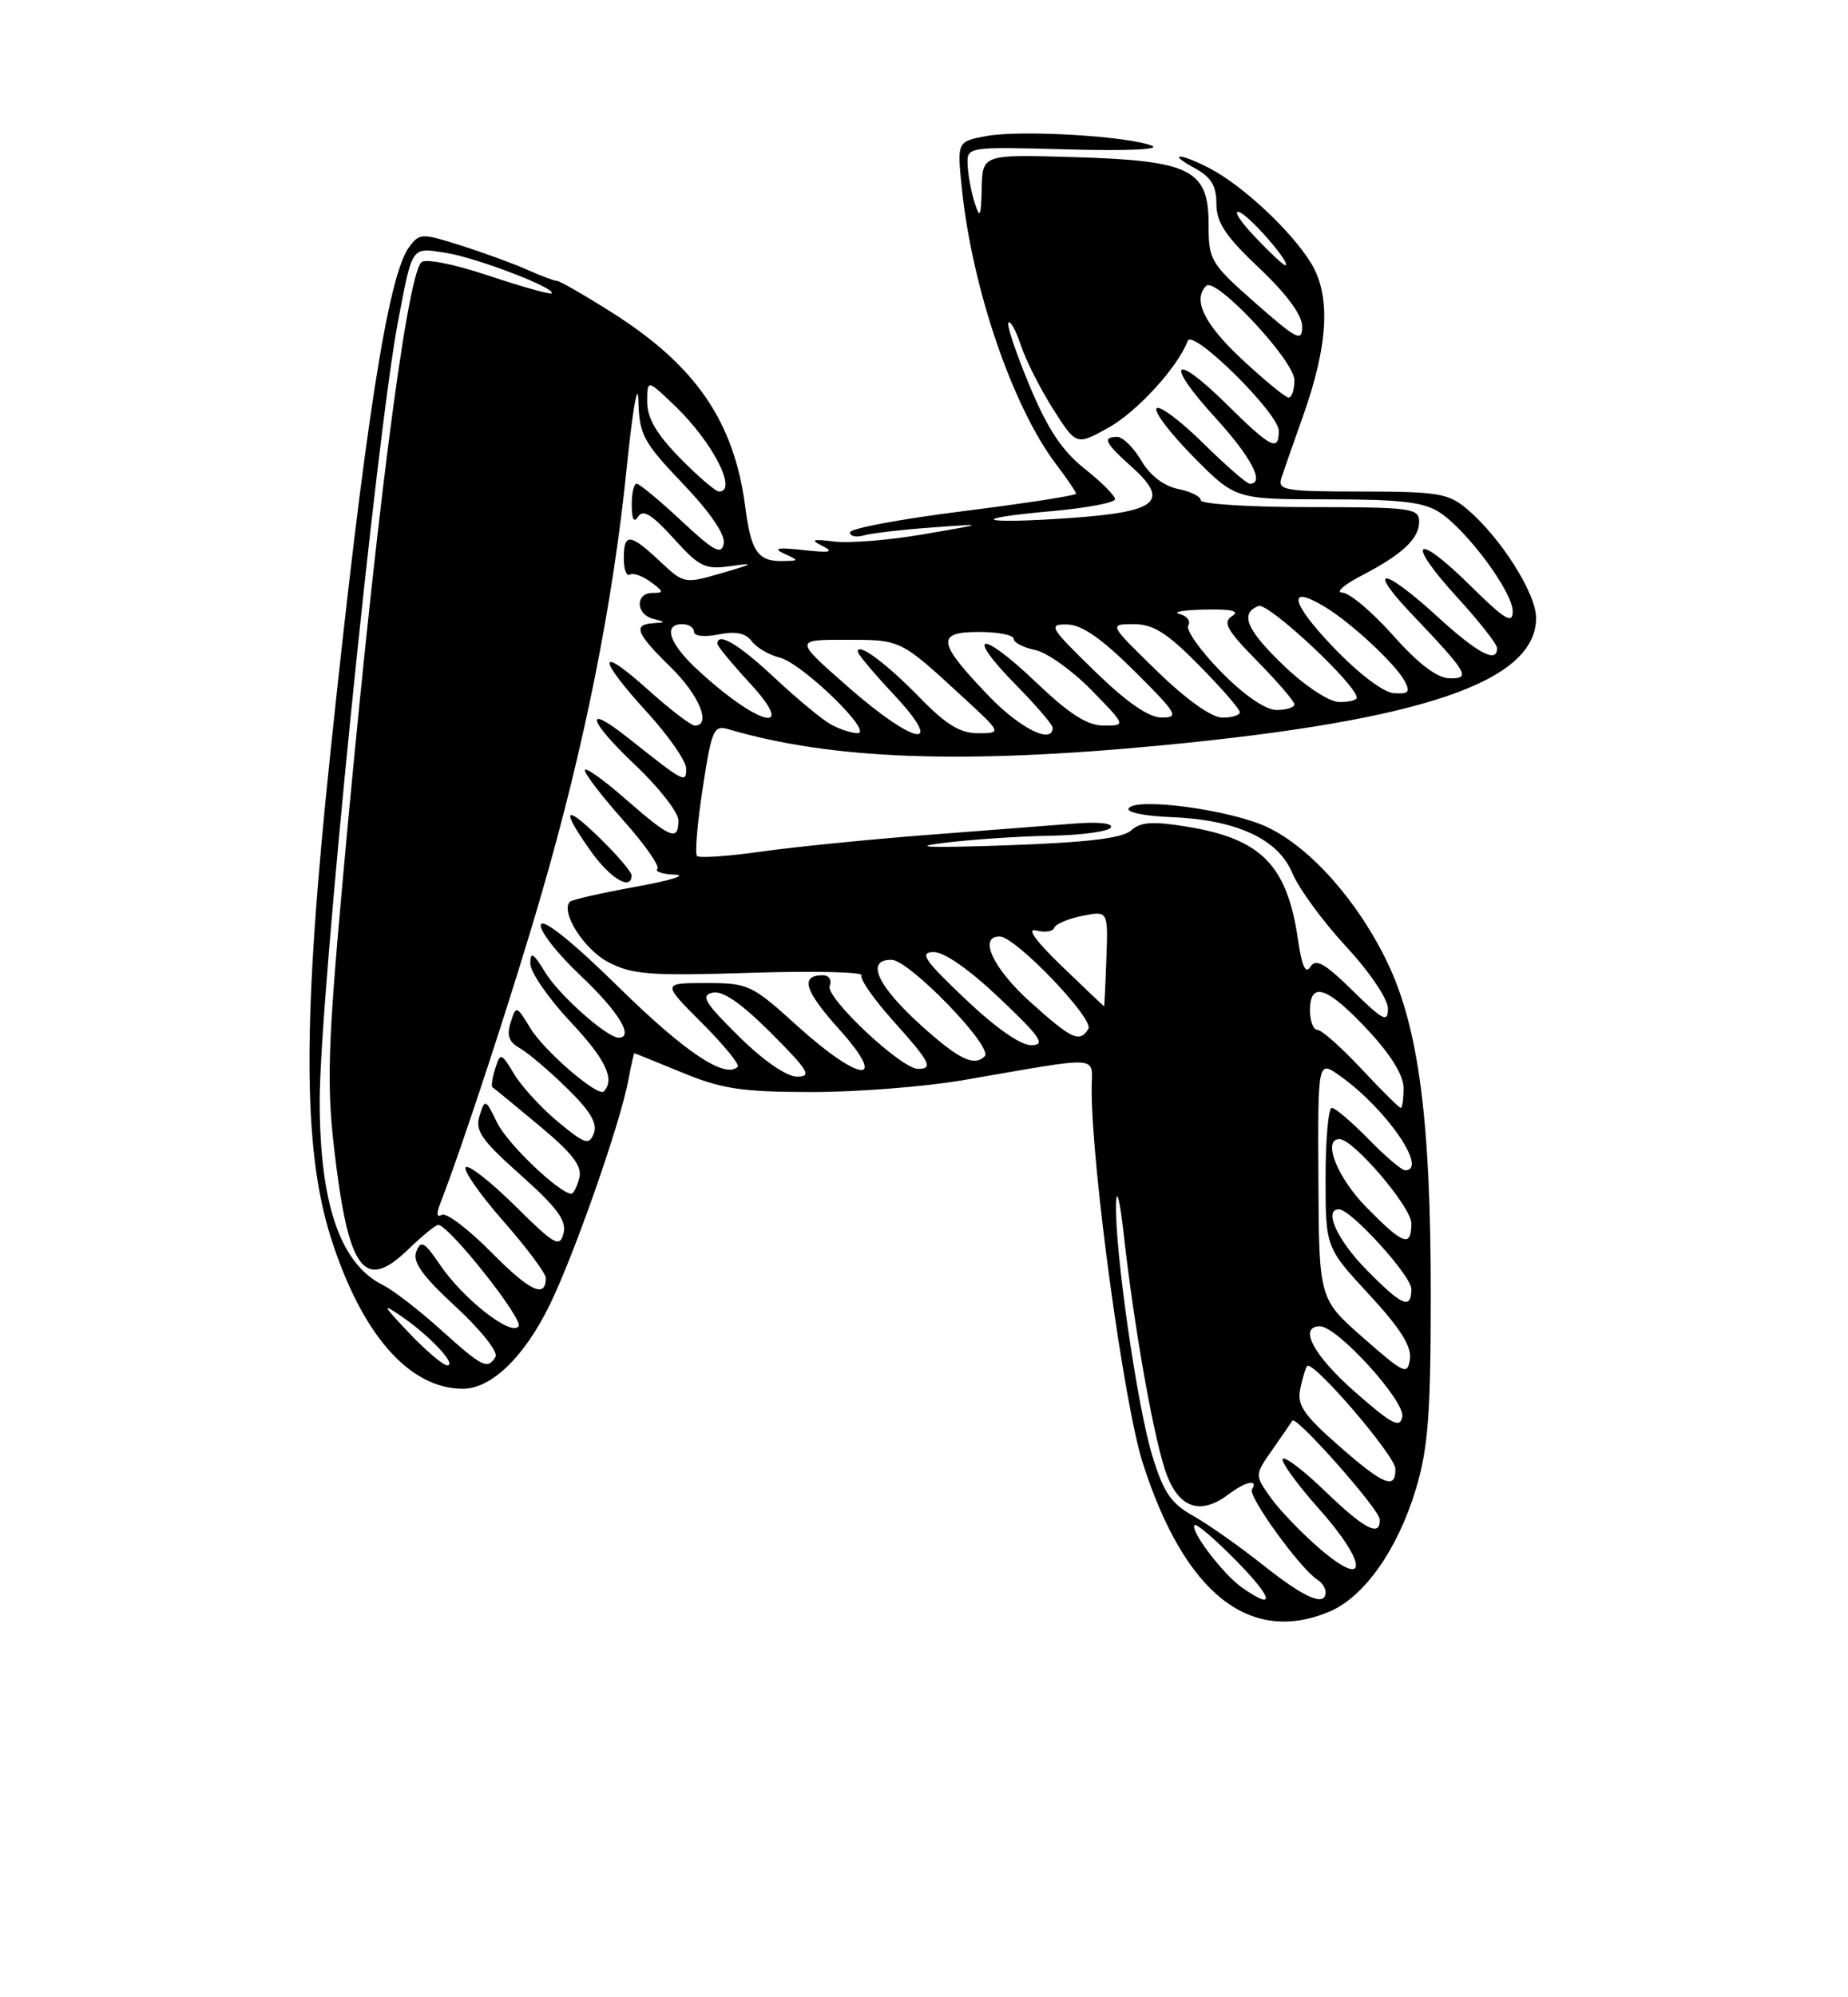 <?xml version="1.0" encoding="UTF-8" standalone="no"?>
<!DOCTYPE svg PUBLIC "-//W3C//DTD SVG 1.1//EN" "http://www.w3.org/Graphics/SVG/1.1/DTD/svg11.dtd" >
<svg xmlns="http://www.w3.org/2000/svg" xmlns:xlink="http://www.w3.org/1999/xlink" version="1.1" viewBox="0 0 237 256">
 <g >
 <path fill="currentColor"
d=" M 170.47 206.58 C 174.95 204.70 179.26 198.60 181.60 190.80 C 183.15 185.61 183.49 181.23 183.49 166.00 C 183.50 143.68 181.95 131.77 177.95 123.41 C 174.21 115.59 168.15 108.73 162.62 106.06 C 158.00 103.82 145.65 102.14 144.74 103.62 C 144.44 104.10 146.81 104.60 150.00 104.72 C 158.51 105.04 163.89 107.49 165.73 111.89 C 166.55 113.86 169.65 118.10 172.61 121.30 C 175.66 124.58 178.00 128.05 178.00 129.27 C 178.00 131.13 177.39 130.82 173.46 126.96 C 169.89 123.46 168.74 122.81 168.05 123.92 C 167.44 124.91 166.95 123.83 166.46 120.42 C 165.07 110.88 161.75 107.51 152.25 105.96 C 147.83 105.24 146.28 105.34 145.06 106.44 C 143.94 107.45 139.44 107.98 129.00 108.35 C 119.18 108.69 116.60 108.59 121.00 108.04 C 124.58 107.60 130.74 107.18 134.69 107.12 C 138.65 107.05 142.14 106.58 142.46 106.07 C 142.79 105.52 140.86 105.31 137.77 105.56 C 134.87 105.79 126.42 106.44 119.00 107.01 C 111.58 107.58 101.99 108.54 97.70 109.14 C 93.42 109.75 89.68 110.01 89.39 109.72 C 89.10 109.43 89.43 105.52 90.12 101.03 C 91.27 93.50 91.53 92.91 93.43 93.47 C 106.65 97.36 123.49 97.98 149.12 95.52 C 182.44 92.33 197.00 87.37 197.00 79.20 C 197.00 76.06 192.45 68.89 188.15 65.25 C 185.76 63.23 184.44 63.01 174.63 63.00 C 164.73 63.00 163.82 62.84 164.34 61.25 C 164.65 60.29 165.87 56.80 167.05 53.50 C 170.37 44.20 170.71 37.89 168.11 33.68 C 165.56 29.55 159.32 23.74 155.11 21.56 C 151.27 19.57 149.58 19.58 153.25 21.57 C 155.32 22.70 156.00 23.81 156.00 26.12 C 156.00 28.52 157.17 30.28 161.50 34.37 C 165.03 37.71 167.00 40.39 167.00 41.85 C 167.00 43.87 166.36 43.55 161.00 38.84 C 155.25 33.77 155.00 33.36 155.00 28.80 C 155.00 21.73 152.74 20.59 137.79 20.14 C 126.00 19.79 126.00 19.79 125.90 24.14 C 125.82 27.81 125.67 28.10 125.00 26.00 C 124.56 24.62 124.15 22.44 124.10 21.15 C 124.00 18.80 124.00 18.80 136.94 19.15 C 144.58 19.36 148.99 19.16 147.69 18.66 C 144.43 17.42 130.80 16.63 126.49 17.44 C 122.73 18.14 122.73 18.14 123.37 24.28 C 124.72 37.16 129.91 52.26 135.52 59.61 C 136.88 61.40 138.00 63.05 138.00 63.28 C 138.00 63.51 131.47 64.52 123.50 65.52 C 115.53 66.52 109.00 67.74 109.00 68.24 C 109.00 68.73 109.79 68.91 110.75 68.63 C 111.71 68.35 115.65 67.89 119.50 67.61 C 126.50 67.10 126.50 67.10 118.50 68.47 C 114.10 69.23 108.92 69.65 107.00 69.41 C 104.15 69.06 103.87 69.17 105.50 69.99 C 107.03 70.76 106.45 70.88 103.00 70.50 C 99.77 70.15 99.06 70.27 100.50 70.93 C 102.50 71.86 102.50 71.86 100.50 71.91 C 97.21 72.00 96.33 70.77 95.58 65.00 C 94.16 54.03 89.24 46.86 78.47 40.05 C 74.94 37.82 71.77 36.00 71.43 36.00 C 71.08 36.00 69.38 35.36 67.65 34.59 C 65.92 33.81 62.11 32.42 59.18 31.49 C 54.09 29.87 53.81 29.87 52.48 31.65 C 49.76 35.29 46.80 54.28 42.37 96.50 C 38.78 130.65 38.80 147.17 42.42 158.59 C 46.36 171.01 52.46 178.00 59.37 178.00 C 63.00 178.00 67.21 173.95 70.46 167.33 C 73.60 160.95 79.53 144.05 80.57 138.50 C 80.93 136.57 81.29 135.00 81.36 135.00 C 81.44 135.01 84.20 136.12 87.50 137.48 C 92.56 139.57 95.15 139.96 104.00 139.97 C 109.78 139.98 118.55 139.30 123.50 138.45 C 141.78 135.31 140.00 135.19 140.00 139.62 C 140.00 149.71 144.14 179.96 146.55 187.50 C 151.89 204.20 160.24 210.85 170.47 206.58 Z  M 159.28 203.48 C 156.85 201.78 152.55 196.11 153.20 195.47 C 153.43 195.23 155.83 197.29 158.52 200.02 C 163.29 204.86 163.66 206.55 159.28 203.48 Z  M 162.00 200.61 C 158.97 198.21 154.93 195.36 153.02 194.29 C 150.17 192.70 149.21 191.29 147.76 186.52 C 145.81 180.09 142.93 160.01 143.13 154.20 C 143.20 152.16 143.63 153.87 144.09 158.00 C 145.51 170.73 148.13 185.28 149.71 189.23 C 151.37 193.38 154.07 194.17 157.56 191.53 C 159.74 189.88 161.41 189.53 160.56 190.91 C 160.02 191.78 166.82 201.15 168.95 202.47 C 169.53 202.83 170.00 203.54 170.00 204.06 C 170.00 206.00 167.33 204.85 162.00 200.61 Z  M 169.28 198.52 C 166.96 196.53 164.13 193.58 162.98 191.98 C 160.90 189.05 160.90 189.05 163.20 185.78 C 164.46 183.97 165.61 182.31 165.74 182.09 C 166.19 181.35 176.91 193.46 176.95 194.75 C 177.04 197.06 175.02 196.03 169.96 191.15 C 167.20 188.48 164.74 186.61 164.50 186.99 C 164.27 187.37 166.34 190.23 169.11 193.34 C 175.41 200.40 175.52 203.87 169.28 198.52 Z  M 171.63 185.25 C 167.16 181.32 166.32 180.07 166.76 178.00 C 167.04 176.62 167.44 175.31 167.64 175.09 C 168.35 174.26 178.91 186.55 178.95 188.25 C 179.03 191.01 177.42 190.35 171.63 185.25 Z  M 173.83 178.46 C 168.47 173.77 166.45 170.00 169.29 170.00 C 171.50 170.00 180.23 179.59 179.84 181.59 C 179.55 183.11 178.52 182.57 173.83 178.46 Z  M 174.83 171.47 C 169.16 166.50 169.16 166.50 169.08 151.18 C 169.00 135.86 169.00 135.86 171.88 137.92 C 177.80 142.13 183.22 150.00 180.20 150.00 C 179.76 150.00 177.65 148.20 175.50 146.00 C 173.35 143.80 171.24 142.00 170.80 142.00 C 170.36 142.00 170.00 146.02 170.00 150.94 C 170.00 159.89 170.00 159.89 175.57 165.91 C 179.55 170.20 181.06 172.58 180.82 174.19 C 180.52 176.29 180.11 176.10 174.83 171.47 Z  M 52.45 170.84 C 49.03 167.23 48.90 166.95 51.50 168.73 C 55.14 171.22 58.67 175.00 57.36 175.00 C 56.83 175.00 54.63 173.13 52.45 170.84 Z  M 56.50 170.41 C 53.75 167.93 50.42 165.36 49.09 164.70 C 43.63 161.98 41.00 154.29 41.00 141.07 C 41.00 127.99 48.32 55.31 51.08 41.00 C 52.93 31.40 52.71 31.70 57.25 32.42 C 61.20 33.06 71.38 36.96 70.74 37.60 C 70.56 37.77 66.92 36.75 62.64 35.32 C 58.19 33.84 54.51 33.11 54.03 33.62 C 52.09 35.65 47.99 67.97 43.89 113.50 C 42.07 133.79 41.90 138.99 42.84 147.12 C 44.66 162.88 46.68 165.64 52.36 160.13 C 54.14 158.41 55.87 157.00 56.20 157.00 C 57.55 157.00 67.10 169.02 66.51 169.98 C 65.65 171.38 59.44 166.54 56.44 162.13 C 54.43 159.16 53.97 158.91 53.39 160.42 C 52.88 161.75 54.16 163.54 58.47 167.51 C 61.66 170.46 63.93 173.31 63.55 173.91 C 62.53 175.58 61.89 175.26 56.50 170.41 Z  M 175.21 162.71 C 171.48 158.92 169.71 155.00 171.71 155.00 C 173.25 155.00 181.00 163.52 181.00 165.21 C 181.00 167.92 179.82 167.41 175.21 162.71 Z  M 63.00 160.50 C 60.06 157.53 57.21 155.37 56.66 155.71 C 56.04 156.09 55.94 155.60 56.40 154.41 C 59.37 146.78 65.83 127.05 69.47 114.50 C 74.96 95.60 78.61 77.30 80.37 60.00 C 81.12 52.58 81.80 48.67 81.87 51.32 C 81.99 55.74 82.47 56.64 87.59 62.01 C 91.11 65.70 93.04 68.54 92.82 69.68 C 92.53 71.18 91.56 70.66 87.38 66.75 C 84.58 64.14 82.00 62.00 81.65 62.00 C 81.29 62.00 81.01 63.24 81.02 64.75 C 81.03 66.58 81.31 67.07 81.85 66.20 C 82.46 65.24 83.65 65.98 86.37 68.99 C 89.72 72.70 90.41 73.03 93.78 72.55 C 96.85 72.11 96.65 72.27 92.62 73.44 C 87.77 74.85 87.72 74.84 84.62 71.93 C 80.79 68.34 80.00 68.28 80.00 71.56 C 80.00 72.97 80.34 73.91 80.76 73.65 C 81.18 73.39 82.39 73.81 83.45 74.59 C 85.14 75.82 85.17 76.00 83.69 76.00 C 81.46 76.00 81.51 78.72 83.75 79.31 C 85.42 79.75 85.42 79.77 83.75 79.88 C 81.13 80.06 81.59 81.19 86.00 85.50 C 89.66 89.07 91.29 93.00 89.11 93.00 C 88.62 93.00 85.92 90.93 83.11 88.41 C 76.57 82.53 76.51 84.21 83.00 91.31 C 85.75 94.32 88.00 97.56 88.00 98.51 C 88.00 100.44 87.78 100.32 80.59 94.61 C 74.79 90.01 75.36 92.28 81.44 98.03 C 84.50 100.93 87.00 104.12 87.00 105.15 C 87.00 107.88 86.02 107.48 80.23 102.42 C 77.35 99.90 75.00 98.24 75.00 98.72 C 75.00 99.21 77.23 102.11 79.96 105.17 C 82.69 108.23 84.64 111.02 84.30 111.37 C 83.95 111.72 84.98 112.05 86.58 112.11 C 88.19 112.17 85.92 112.87 81.53 113.66 C 77.15 114.45 73.36 115.31 73.10 115.57 C 71.82 116.84 74.90 121.70 78.01 123.32 C 81.06 124.92 83.34 125.09 96.24 124.69 C 104.34 124.43 110.76 124.58 110.49 125.01 C 110.23 125.44 112.03 128.04 114.50 130.79 C 119.28 136.11 119.75 137.00 117.73 137.00 C 115.58 137.00 105.84 127.86 106.41 126.37 C 106.70 125.61 106.31 125.00 105.53 125.00 C 102.57 125.00 103.16 126.97 107.60 131.90 C 114.07 139.10 110.35 138.82 102.26 131.50 C 96.41 126.20 95.98 126.00 90.55 126.00 C 84.90 126.00 84.90 126.00 90.01 131.11 C 92.82 133.92 94.89 136.45 94.61 136.73 C 93.01 138.32 87.84 134.87 79.40 126.58 C 73.53 120.81 69.67 117.70 69.37 118.49 C 69.10 119.19 71.38 122.14 74.44 125.03 C 79.32 129.64 81.38 133.00 79.34 133.00 C 77.84 133.00 71.69 127.54 69.92 124.63 C 68.39 122.12 68.01 121.90 68.01 123.50 C 68.01 124.60 70.34 127.97 73.19 131.00 C 77.67 135.76 78.91 138.36 77.43 139.89 C 76.69 140.65 69.80 134.72 68.01 131.78 C 66.23 128.85 66.19 128.84 65.49 131.05 C 64.96 132.69 65.27 133.57 66.64 134.33 C 67.66 134.90 70.38 137.20 72.67 139.44 C 75.68 142.36 76.65 143.99 76.16 145.26 C 75.55 146.82 75.04 146.66 71.62 143.84 C 69.50 142.09 66.96 139.34 65.98 137.73 C 64.25 134.89 64.18 134.87 63.51 136.97 C 63.13 138.17 62.97 139.24 63.16 139.36 C 63.35 139.47 66.05 141.69 69.16 144.28 C 73.46 147.87 74.69 149.47 74.29 151.00 C 74.00 152.10 73.55 153.00 73.28 153.00 C 71.77 153.00 65.05 146.58 63.75 143.89 C 62.27 140.84 62.20 140.81 61.50 143.01 C 60.89 144.91 61.74 146.13 66.80 150.63 C 71.47 154.80 72.69 156.46 72.27 158.08 C 71.78 159.95 71.14 159.59 66.06 154.56 C 62.94 151.47 60.09 149.24 59.73 149.61 C 59.36 149.97 61.53 153.07 64.53 156.49 C 67.54 159.92 70.00 163.21 70.00 163.80 C 70.00 166.48 67.95 165.51 63.00 160.50 Z  M 81.00 112.20 C 81.00 111.76 79.20 109.65 77.00 107.50 C 72.34 102.95 71.85 103.56 75.75 109.07 C 78.24 112.59 81.00 114.24 81.00 112.20 Z  M 175.21 154.71 C 171.47 150.91 169.55 146.00 171.79 146.00 C 173.56 146.00 181.00 154.71 181.00 156.79 C 181.00 159.94 179.98 159.57 175.21 154.71 Z  M 174.60 137.00 C 172.02 134.25 169.49 132.00 168.96 132.00 C 168.43 132.00 168.00 130.88 168.00 129.50 C 168.00 125.71 170.21 126.45 175.36 131.96 C 178.36 135.16 180.00 137.81 180.00 139.46 C 180.00 140.86 179.84 142.00 179.64 142.00 C 179.44 142.00 177.17 139.75 174.60 137.00 Z  M 94.75 132.83 C 90.36 128.50 89.81 127.58 91.39 127.23 C 92.68 126.94 95.06 128.58 98.88 132.40 C 103.68 137.20 104.16 138.00 102.24 138.00 C 100.88 138.00 97.92 135.96 94.75 132.83 Z  M 118.23 131.52 C 112.50 126.36 110.95 122.99 114.34 123.02 C 116.62 123.05 127.44 134.23 126.29 135.38 C 124.93 136.73 123.01 135.81 118.23 131.52 Z  M 123.78 128.03 C 118.53 123.05 117.86 122.06 119.72 122.03 C 121.10 122.01 124.33 124.27 128.22 127.97 C 133.47 132.95 134.14 133.94 132.28 133.97 C 130.90 133.99 127.67 131.73 123.78 128.03 Z  M 132.11 128.41 C 127.33 124.11 125.41 119.95 128.25 120.04 C 130.28 120.10 140.36 130.62 139.58 131.87 C 138.45 133.69 137.50 133.25 132.11 128.41 Z  M 136.18 123.84 C 132.82 120.60 131.61 118.93 132.89 119.26 C 134.00 119.55 135.04 119.40 135.20 118.92 C 135.37 118.44 136.99 117.75 138.81 117.39 C 142.11 116.73 142.11 116.73 141.89 122.86 C 141.77 126.24 141.63 128.99 141.59 128.98 C 141.54 128.97 139.11 126.66 136.18 123.84 Z  M 106.50 92.82 C 105.40 92.20 102.16 89.52 99.31 86.85 C 94.71 82.55 92.00 80.95 92.00 82.52 C 92.00 82.81 93.86 85.06 96.13 87.52 C 102.53 94.46 97.07 92.98 89.25 85.65 C 85.79 82.41 85.04 80.00 87.50 80.00 C 88.33 80.00 89.00 80.44 89.00 80.97 C 89.00 81.54 90.34 81.68 92.15 81.32 C 94.36 80.88 95.63 81.14 96.40 82.18 C 97.01 83.00 98.62 83.95 100.00 84.29 C 102.89 85.01 112.16 94.02 109.96 93.97 C 109.16 93.95 107.60 93.44 106.50 92.82 Z  M 108.69 87.98 C 101.88 82.00 101.88 82.00 108.48 82.00 C 115.55 82.00 115.45 81.95 123.36 89.23 C 128.50 93.96 128.50 93.96 125.46 93.98 C 123.15 93.99 121.35 92.90 117.96 89.42 C 113.68 85.03 110.00 82.29 110.00 83.51 C 110.00 83.83 112.09 86.32 114.64 89.04 C 121.43 96.30 117.33 95.57 108.69 87.98 Z  M 126.85 89.25 C 120.21 82.34 119.99 81.00 125.53 81.00 C 127.99 81.00 130.00 81.39 130.00 81.88 C 130.00 82.36 131.24 83.00 132.75 83.31 C 134.26 83.62 137.51 85.93 139.96 88.44 C 144.42 93.00 144.42 93.00 141.55 93.00 C 139.43 93.00 137.14 91.53 132.79 87.38 C 125.74 80.65 123.62 81.01 130.31 87.81 C 132.89 90.43 135.00 92.89 135.00 93.28 C 135.00 95.45 130.84 93.39 126.85 89.25 Z  M 140.35 85.98 C 134.63 80.42 134.38 80.00 136.85 80.04 C 138.72 80.06 141.26 81.82 145.50 86.03 C 150.95 91.44 151.27 91.98 149.00 91.97 C 147.31 91.97 144.52 90.04 140.35 85.98 Z  M 148.35 85.98 C 142.20 80.00 142.20 80.00 145.38 80.00 C 147.90 80.00 149.66 81.10 153.78 85.28 C 156.65 88.19 159.00 90.89 159.00 91.28 C 159.00 91.68 157.99 91.99 156.75 91.98 C 155.37 91.97 152.12 89.65 148.35 85.98 Z  M 156.59 86.10 C 153.94 83.40 152.05 80.73 152.39 80.17 C 152.74 79.61 152.23 78.94 151.26 78.69 C 150.29 78.44 151.75 78.19 154.50 78.13 C 158.01 78.06 159.05 78.31 158.00 78.98 C 156.77 79.76 157.35 80.79 161.25 84.75 C 163.86 87.40 166.00 89.89 166.00 90.28 C 166.00 90.68 164.97 91.00 163.71 91.00 C 162.30 91.00 159.58 89.13 156.59 86.10 Z  M 164.75 85.42 C 159.87 80.76 158.94 78.62 161.41 77.67 C 162.65 77.20 174.00 87.79 174.00 89.43 C 174.00 89.74 172.99 89.99 171.75 89.98 C 170.47 89.96 167.46 88.00 164.75 85.42 Z  M 170.92 82.88 C 165.46 77.17 165.03 74.80 170.00 77.84 C 173.34 79.87 178.93 85.08 180.12 87.25 C 180.90 88.70 180.67 88.97 178.79 88.85 C 177.42 88.77 174.24 86.35 170.92 82.88 Z  M 178.66 81.44 C 175.99 78.45 173.07 75.98 172.16 75.96 C 171.25 75.93 172.30 74.98 174.50 73.84 C 179.86 71.06 182.00 69.06 182.00 66.85 C 182.00 65.14 180.94 65.00 168.00 65.00 C 160.30 65.00 154.00 64.61 154.00 64.12 C 154.00 63.64 152.69 62.99 151.08 62.67 C 149.26 62.30 147.48 60.94 146.37 59.04 C 145.38 57.37 143.99 56.00 143.28 56.00 C 141.34 56.00 141.70 56.76 145.06 59.77 C 150.09 64.26 148.52 65.60 137.31 66.39 C 125.63 67.21 123.72 66.50 134.94 65.51 C 139.37 65.11 143.00 64.43 143.00 63.98 C 143.00 63.53 141.24 61.77 139.09 60.07 C 136.20 57.78 134.35 54.99 132.02 49.39 C 130.28 45.22 129.07 41.59 129.33 41.34 C 129.59 41.08 130.31 42.40 130.93 44.28 C 131.55 46.16 133.40 49.81 135.04 52.40 C 138.03 57.11 138.03 57.11 142.17 54.81 C 145.84 52.77 151.07 47.03 152.32 43.69 C 152.93 42.05 164.00 52.98 164.00 55.22 C 164.00 57.94 163.01 57.44 157.31 51.81 C 150.40 44.99 149.28 46.34 155.87 53.55 C 160.48 58.59 162.26 62.00 160.28 62.00 C 159.89 62.00 157.20 59.66 154.31 56.81 C 151.41 53.95 148.73 51.94 148.33 52.33 C 147.94 52.73 150.05 55.51 153.02 58.52 C 158.43 64.00 158.43 64.00 170.25 64.00 C 179.61 64.00 182.60 64.35 184.62 65.67 C 188.18 68.01 194.00 75.87 194.00 78.36 C 194.00 80.05 192.99 79.43 188.52 75.02 C 181.45 68.04 180.17 69.22 186.87 76.55 C 189.69 79.63 192.00 82.57 192.00 83.08 C 192.00 85.08 189.53 83.77 184.31 79.00 C 177.36 72.65 175.13 72.48 181.09 78.75 C 188.26 86.28 188.69 87.01 185.87 86.94 C 184.30 86.91 181.87 85.06 178.66 81.44 Z  M 87.21 58.71 C 84.21 55.66 83.00 53.59 83.00 51.52 C 83.00 48.61 83.00 48.61 86.59 52.05 C 91.41 56.69 94.65 63.00 92.21 63.00 C 91.77 63.00 89.52 61.07 87.21 58.71 Z  M 159.25 46.03 C 154.43 41.53 152.92 38.41 154.69 36.64 C 155.90 35.44 166.00 46.23 166.00 48.72 C 166.00 49.97 165.66 50.98 165.25 50.96 C 164.84 50.94 162.14 48.72 159.25 46.03 Z  M 160.95 30.37 C 159.05 28.38 158.14 26.94 158.91 27.18 C 160.22 27.58 165.79 34.00 164.82 34.00 C 164.59 34.00 162.84 32.37 160.95 30.37 Z "/>
</g>
</svg>
